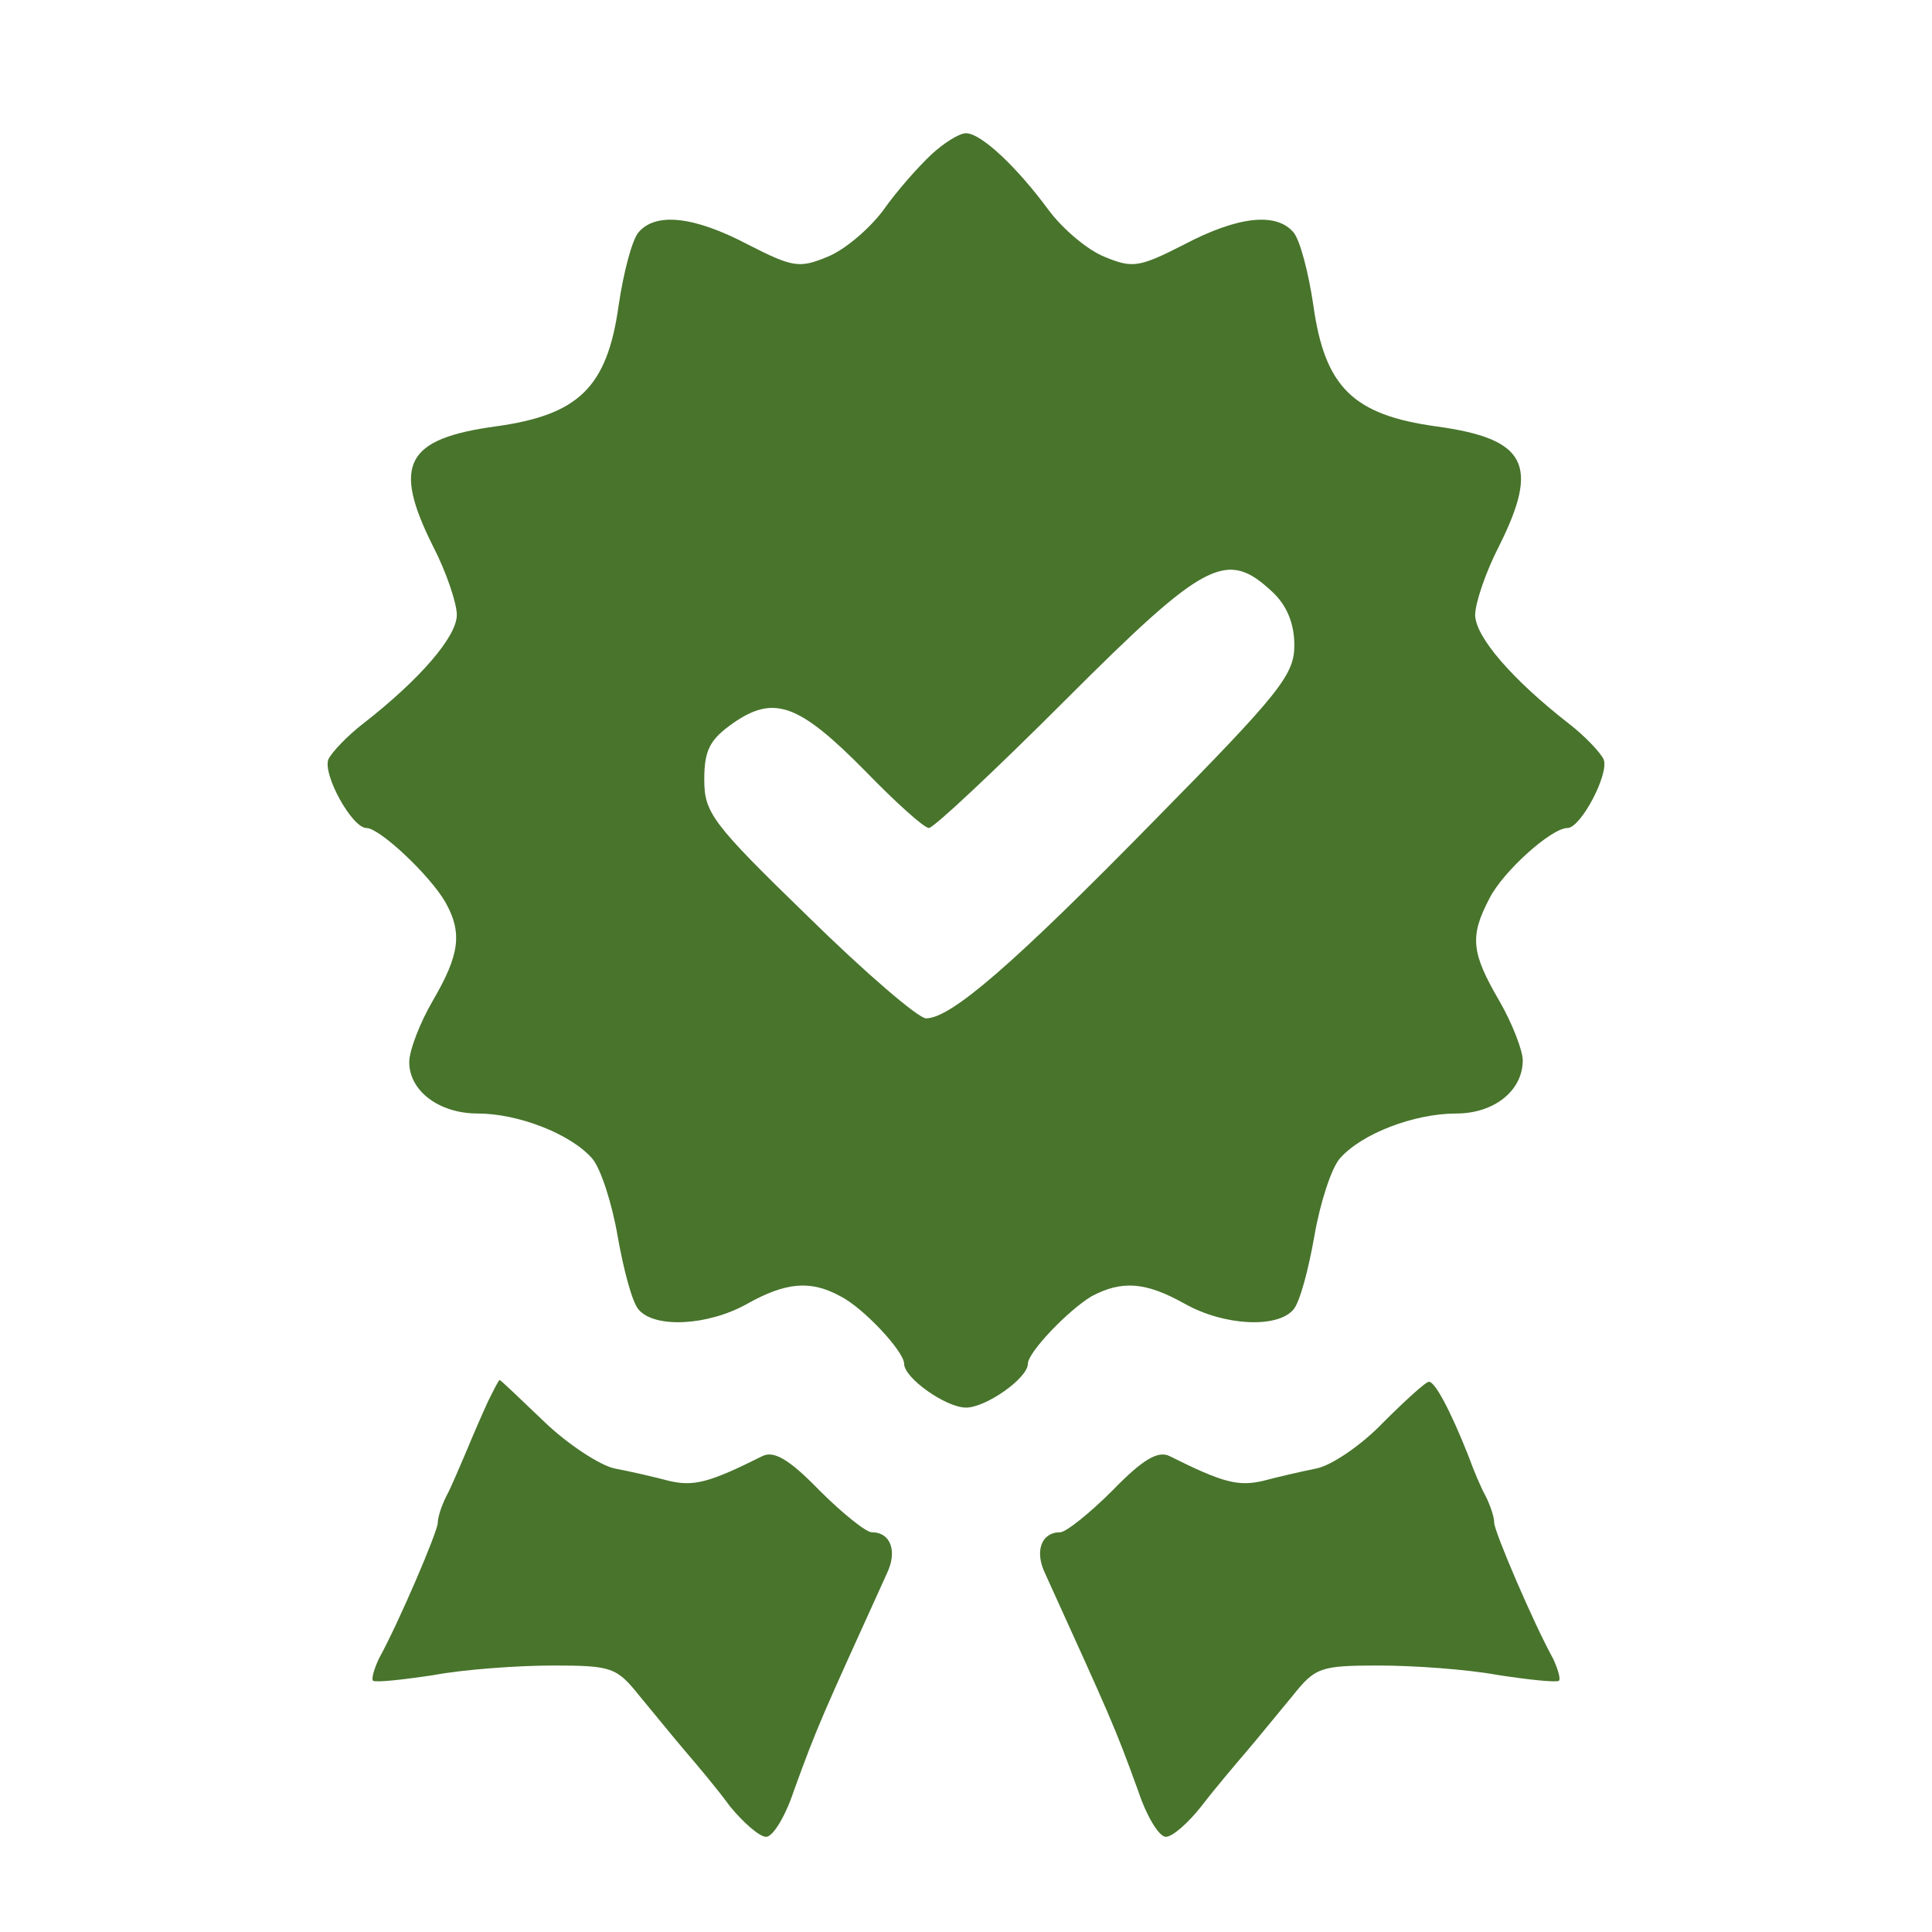 <svg width="200" height="200" viewBox="0 0 200 200" fill="none" xmlns="http://www.w3.org/2000/svg">
<path d="M96.453 15.961C95.074 17.241 92.808 19.803 91.428 21.773C89.951 23.744 87.389 25.911 85.616 26.601C82.759 27.783 82.069 27.685 77.438 25.32C71.823 22.365 67.882 21.971 66.108 24.04C65.419 24.828 64.532 28.276 64.039 31.626C62.857 40.099 59.901 42.956 51.33 44.138C41.97 45.419 40.591 48.079 44.828 56.552C46.207 59.212 47.291 62.463 47.291 63.645C47.291 65.911 43.448 70.345 37.635 74.877C35.961 76.158 34.286 77.931 33.99 78.621C33.399 80.197 36.453 85.714 37.931 85.714C39.31 85.714 44.532 90.641 46.108 93.399C47.882 96.552 47.586 98.818 44.828 103.547C43.448 105.911 42.364 108.769 42.364 109.951C42.364 112.906 45.419 115.271 49.458 115.271C53.596 115.271 59.015 117.34 61.281 119.902C62.167 120.887 63.35 124.532 63.941 127.98C64.532 131.33 65.419 134.778 66.108 135.567C67.783 137.537 73.3 137.241 77.34 134.975C81.379 132.709 83.941 132.512 86.995 134.187C89.36 135.37 93.596 139.902 93.596 141.182C93.596 142.66 97.931 145.714 100 145.714C102.069 145.714 106.404 142.66 106.404 141.182C106.404 140 110.542 135.665 113.005 134.187C116.158 132.512 118.621 132.709 122.66 134.975C126.699 137.241 132.217 137.537 133.892 135.567C134.581 134.778 135.468 131.33 136.059 127.98C136.65 124.532 137.832 120.887 138.719 119.902C140.985 117.34 146.404 115.271 150.739 115.271C154.68 115.271 157.635 112.906 157.635 109.754C157.635 108.769 156.552 105.911 155.172 103.547C152.315 98.621 152.118 96.946 154.187 93.005C155.566 90.246 160.591 85.714 162.266 85.714C163.645 85.714 166.601 80.099 166.01 78.621C165.714 77.931 164.039 76.158 162.365 74.877C156.552 70.345 152.709 65.911 152.709 63.645C152.709 62.463 153.793 59.212 155.172 56.552C159.409 48.079 158.03 45.419 148.67 44.138C140.098 42.956 137.143 40.099 135.961 31.626C135.468 28.276 134.581 24.828 133.892 24.04C132.118 21.971 128.177 22.365 122.562 25.32C117.931 27.685 117.241 27.783 114.384 26.601C112.611 25.911 110.049 23.744 108.571 21.773C105.32 17.34 101.576 13.793 100 13.793C99.31 13.793 97.734 14.778 96.453 15.961ZM131.724 61.281C133.202 62.66 133.99 64.532 133.99 66.798C133.99 69.852 132.512 71.724 119.507 84.926C104.828 99.901 98.424 105.419 95.862 105.419C95.074 105.419 89.557 100.69 83.645 94.877C73.695 85.222 72.906 84.138 72.906 80.69C72.906 77.635 73.498 76.552 75.862 74.877C80.099 71.921 82.66 72.808 89.557 79.803C92.709 83.054 95.665 85.714 96.158 85.714C96.65 85.714 103.054 79.704 110.345 72.414C124.828 57.931 126.995 56.847 131.724 61.281Z" fill="#48742C"/>
<path d="M50.542 145.025C49.951 146.305 48.965 148.571 48.276 150.246C47.586 151.823 46.7 153.99 46.207 154.877C45.714 155.862 45.32 157.044 45.32 157.636C45.32 158.522 41.281 167.98 39.212 171.724C38.719 172.808 38.424 173.793 38.621 173.99C38.916 174.187 41.675 173.892 44.926 173.399C48.079 172.808 53.695 172.414 57.241 172.414C63.35 172.414 63.842 172.611 66.207 175.567C67.685 177.34 69.754 179.902 70.936 181.281C72.118 182.66 74.286 185.222 75.567 186.995C76.946 188.67 78.621 190.148 79.31 190.148C80 190.148 81.281 188.079 82.168 185.419C84.63 178.621 85.025 177.833 91.823 162.857C92.906 160.591 92.217 158.621 90.246 158.621C89.655 158.621 87.192 156.65 84.828 154.286C81.675 151.035 80.099 150.148 78.916 150.739C73.399 153.498 71.823 153.892 69.261 153.301C67.783 152.906 65.222 152.315 63.645 152.02C62.167 151.724 58.818 149.557 56.355 147.192C53.892 144.828 51.823 142.857 51.724 142.857C51.626 142.857 51.133 143.842 50.542 145.025Z" fill="#48742C"/>
<path d="M143.153 147.291C140.985 149.557 137.832 151.724 136.256 152.02C134.778 152.315 132.217 152.906 130.739 153.301C128.177 153.892 126.601 153.498 121.084 150.739C119.901 150.148 118.325 151.035 115.172 154.286C112.808 156.65 110.345 158.621 109.754 158.621C107.783 158.621 107.094 160.591 108.177 162.857C114.975 177.833 115.369 178.621 117.832 185.419C118.719 188.079 120 190.148 120.69 190.148C121.379 190.148 123.054 188.67 124.433 186.897C125.714 185.222 127.882 182.66 129.064 181.281C130.246 179.902 132.315 177.34 133.793 175.567C136.158 172.611 136.65 172.414 142.759 172.414C146.305 172.414 151.921 172.808 155.074 173.399C158.325 173.892 161.084 174.187 161.379 173.99C161.576 173.793 161.281 172.808 160.788 171.724C158.719 167.98 154.68 158.522 154.68 157.636C154.68 157.044 154.286 155.862 153.793 154.877C153.3 153.99 152.512 152.118 152.02 150.739C150.148 146.01 148.473 142.857 147.882 143.054C147.586 143.054 145.419 145.025 143.153 147.291Z" fill="#48742C"/>
</svg>
